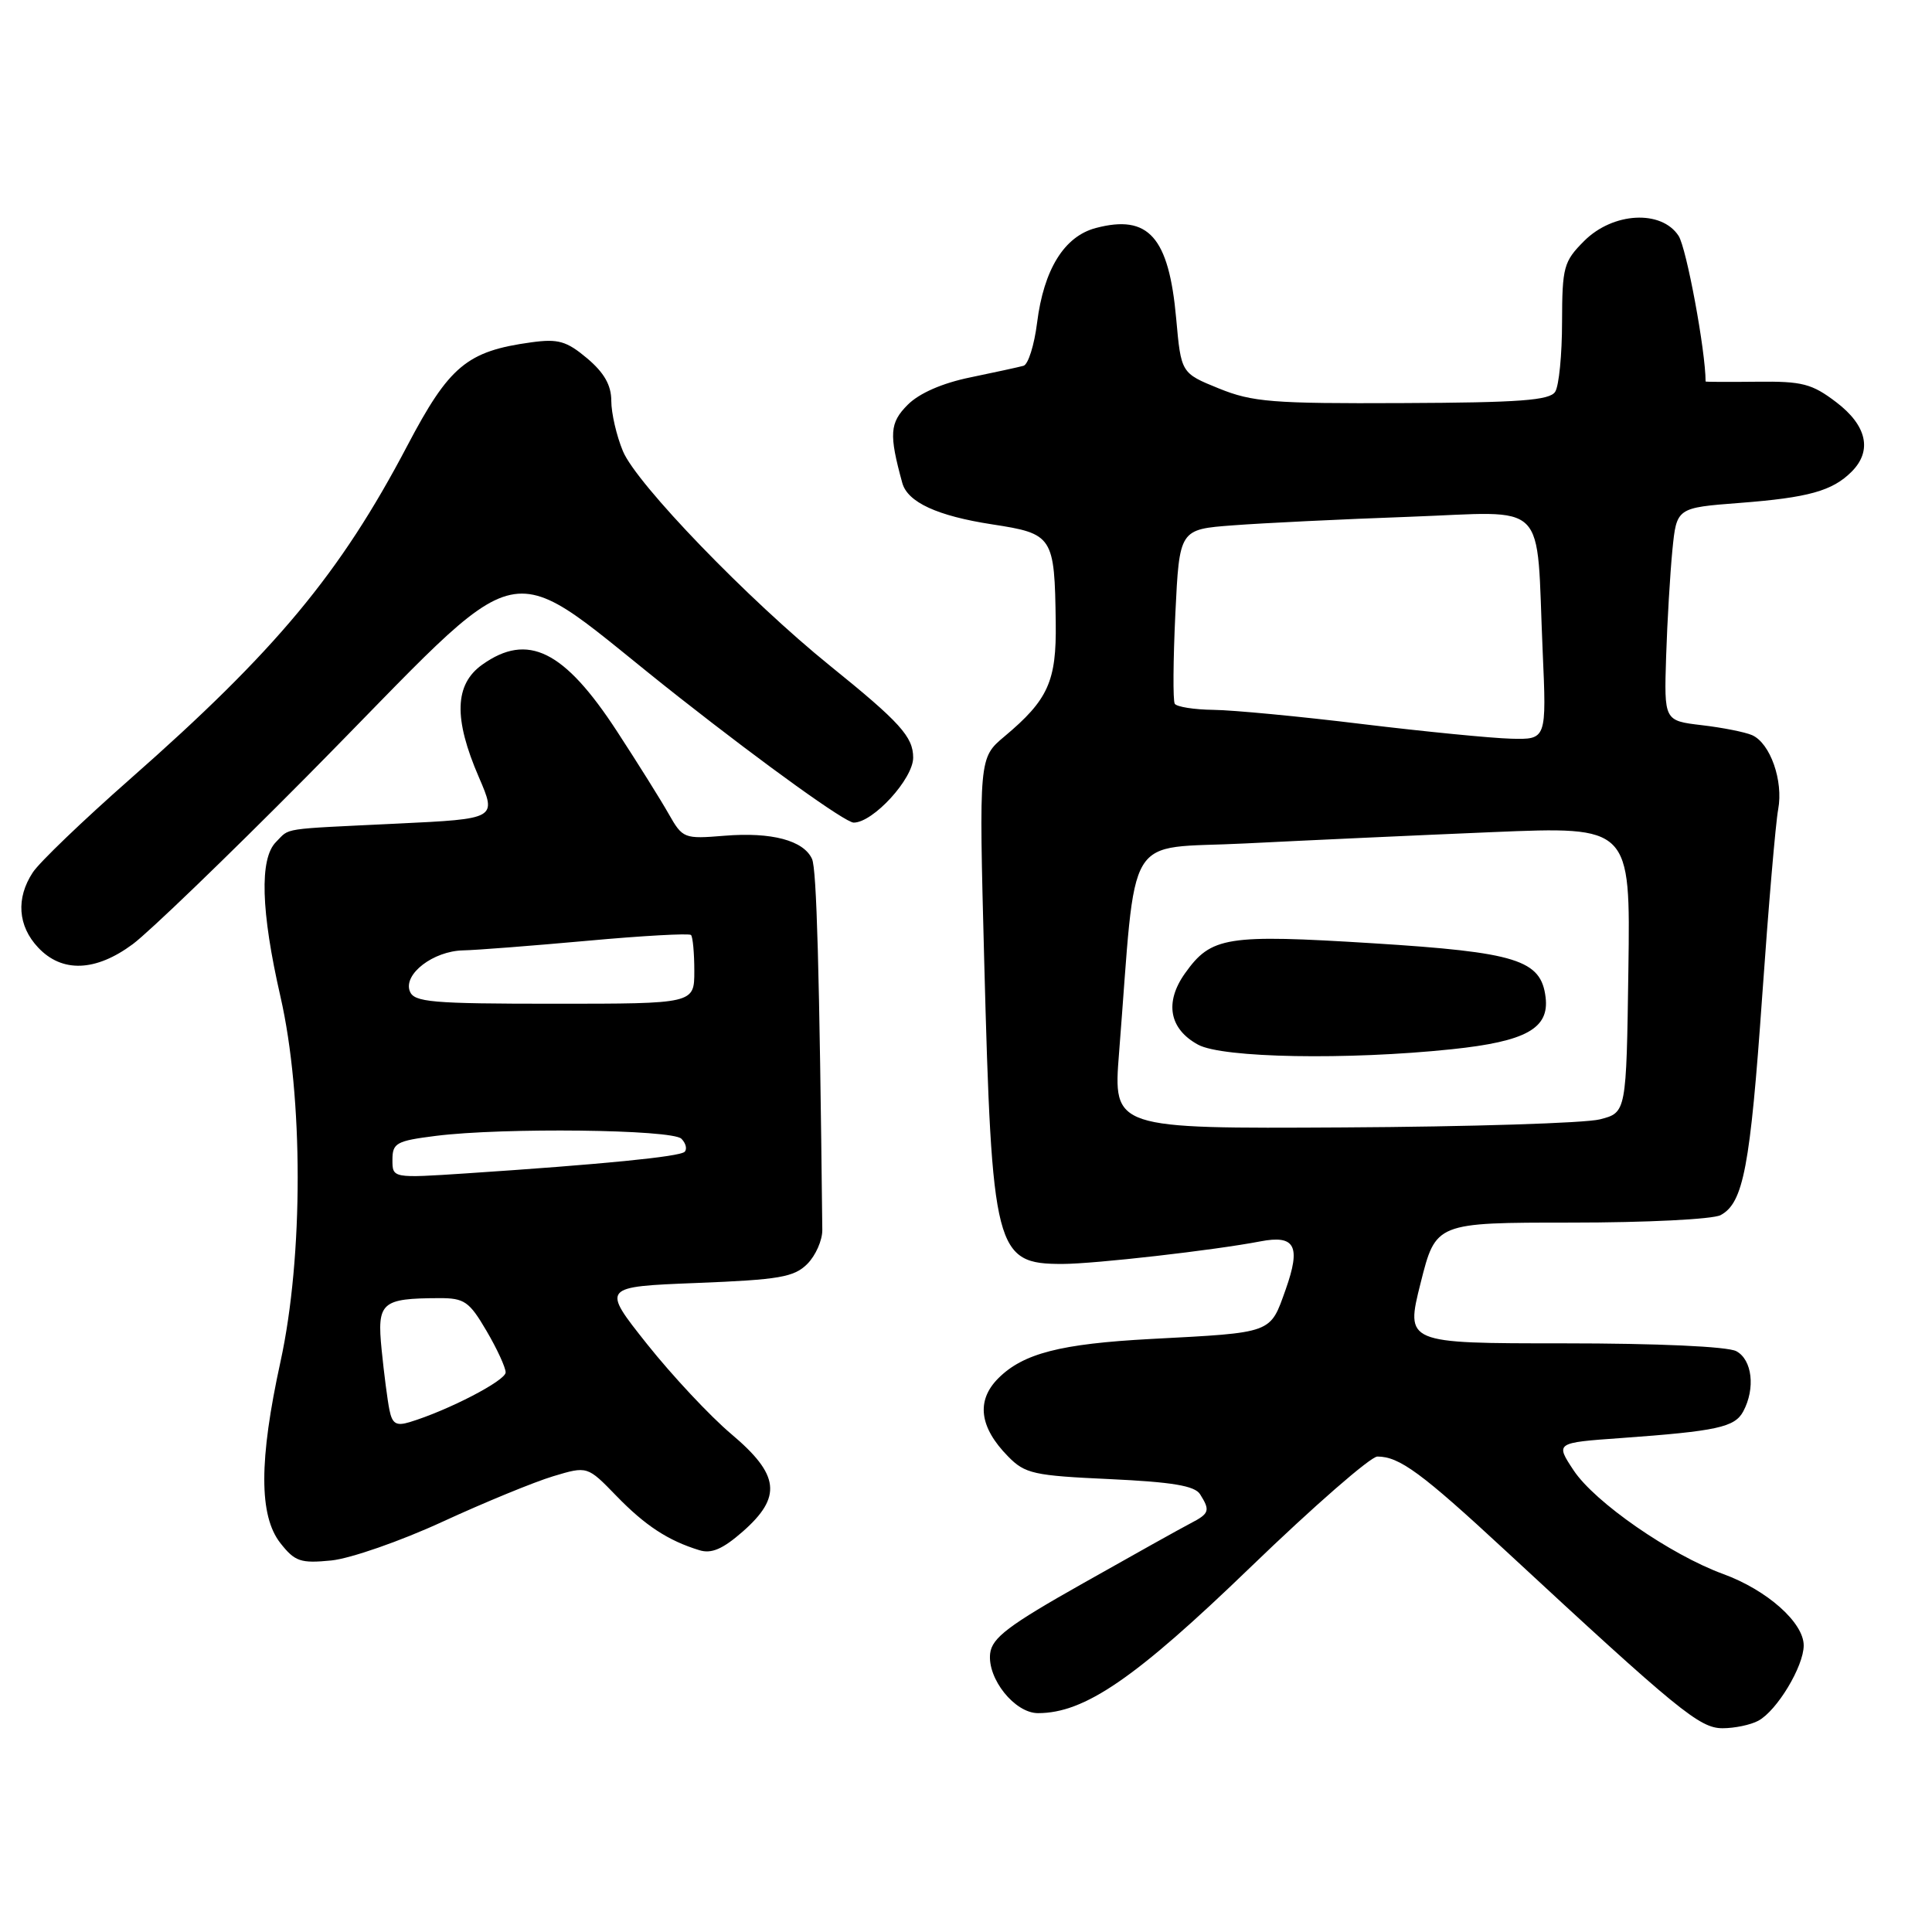 <?xml version="1.0" encoding="UTF-8" standalone="no"?>
<!DOCTYPE svg PUBLIC "-//W3C//DTD SVG 1.1//EN" "http://www.w3.org/Graphics/SVG/1.1/DTD/svg11.dtd" >
<svg xmlns="http://www.w3.org/2000/svg" xmlns:xlink="http://www.w3.org/1999/xlink" version="1.1" viewBox="0 0 256 256">
 <g >
 <path fill="currentColor"
d=" M 232.98 228.01 C 235.45 226.69 239.00 220.80 239.00 218.03 C 239.00 215.00 234.15 210.69 228.32 208.56 C 221.33 206.00 211.33 199.07 208.52 194.84 C 206.09 191.17 206.09 191.17 214.79 190.55 C 227.52 189.63 229.86 189.12 230.99 187.02 C 232.62 183.97 232.18 180.17 230.07 179.04 C 228.91 178.42 219.71 178.00 207.18 178.00 C 186.23 178.00 186.23 178.00 188.24 170.00 C 190.25 162.00 190.25 162.00 208.19 162.00 C 218.15 162.00 226.96 161.56 227.99 161.01 C 231.01 159.39 231.91 154.65 233.50 132.00 C 234.33 120.17 235.28 109.03 235.62 107.23 C 236.32 103.46 234.57 98.48 232.16 97.41 C 231.25 97.01 228.25 96.41 225.50 96.09 C 220.50 95.50 220.50 95.50 220.77 87.00 C 220.92 82.33 221.30 75.98 221.60 72.89 C 222.16 67.28 222.16 67.28 230.52 66.64 C 239.62 65.94 242.80 65.05 245.34 62.51 C 248.12 59.74 247.38 56.39 243.32 53.30 C 240.09 50.84 238.81 50.51 232.82 50.58 C 229.07 50.62 226.00 50.61 226.00 50.55 C 226.00 46.51 223.47 32.86 222.42 31.25 C 220.15 27.77 213.74 28.11 209.92 31.92 C 207.19 34.65 207.00 35.37 206.98 42.67 C 206.98 46.98 206.57 51.14 206.07 51.91 C 205.36 53.05 201.35 53.35 185.84 53.41 C 168.60 53.49 165.96 53.28 161.50 51.47 C 156.50 49.44 156.50 49.44 155.85 42.20 C 154.88 31.41 152.19 28.37 145.21 30.21 C 141.02 31.31 138.31 35.69 137.42 42.76 C 137.05 45.73 136.24 48.30 135.62 48.47 C 135.01 48.64 131.84 49.33 128.60 50.00 C 124.87 50.76 121.81 52.10 120.28 53.63 C 117.88 56.03 117.78 57.52 119.56 64.00 C 120.27 66.55 124.19 68.36 131.46 69.48 C 139.54 70.72 139.74 71.04 139.89 82.50 C 140.00 90.27 138.89 92.73 133.10 97.58 C 129.71 100.42 129.71 100.42 130.41 127.21 C 131.43 165.85 131.86 167.49 140.78 167.48 C 145.09 167.47 160.93 165.66 167.00 164.49 C 171.61 163.60 172.40 165.10 170.36 170.86 C 168.26 176.75 168.77 176.56 152.50 177.42 C 140.53 178.06 135.58 179.33 132.28 182.63 C 129.32 185.59 129.77 189.12 133.58 192.99 C 135.82 195.28 136.97 195.53 147.06 195.99 C 155.35 196.38 158.31 196.87 159.02 198.00 C 160.38 200.16 160.26 200.55 157.75 201.85 C 156.51 202.49 150.10 206.07 143.50 209.80 C 133.62 215.37 131.45 217.02 131.20 219.09 C 130.81 222.44 134.46 227.00 137.54 227.00 C 143.73 227.00 150.43 222.40 165.69 207.67 C 174.05 199.60 181.62 193.00 182.51 193.00 C 185.42 193.00 188.34 195.14 199.50 205.48 C 222.42 226.72 225.21 229.00 228.25 229.00 C 229.83 229.00 231.96 228.56 232.98 228.01 Z  M 58.63 201.64 C 64.21 199.07 70.81 196.36 73.30 195.61 C 77.83 194.25 77.83 194.25 81.67 198.21 C 85.48 202.14 88.52 204.14 92.67 205.41 C 94.27 205.91 95.77 205.26 98.42 202.94 C 103.65 198.34 103.31 195.42 96.89 190.01 C 94.08 187.64 89.07 182.28 85.74 178.10 C 79.70 170.50 79.70 170.50 92.33 170.00 C 103.26 169.57 105.22 169.23 106.97 167.48 C 108.08 166.37 108.97 164.34 108.96 162.98 C 108.58 128.35 108.21 115.19 107.60 113.82 C 106.49 111.36 102.24 110.23 96.00 110.74 C 90.63 111.18 90.46 111.11 88.60 107.84 C 87.56 106.00 84.48 101.08 81.76 96.91 C 74.75 86.16 69.93 83.78 63.90 88.07 C 60.22 90.69 60.08 95.20 63.46 103.00 C 65.83 108.50 65.83 108.50 52.67 109.13 C 36.93 109.89 38.49 109.65 36.57 111.57 C 34.37 113.77 34.57 120.73 37.16 132.05 C 40.20 145.34 40.21 166.50 37.17 180.41 C 34.31 193.49 34.30 200.85 37.16 204.48 C 39.08 206.92 39.83 207.17 43.91 206.77 C 46.43 206.51 53.06 204.21 58.63 201.64 Z  M 17.60 125.10 C 19.74 123.51 30.05 113.58 40.50 103.04 C 71.38 71.88 65.47 73.15 90.04 92.43 C 101.64 101.55 112.03 109.00 113.12 109.00 C 115.69 109.00 121.00 103.20 121.00 100.39 C 121.00 97.63 119.25 95.70 110.00 88.23 C 99.18 79.49 84.33 64.11 82.54 59.78 C 81.69 57.74 81.00 54.74 81.00 53.12 C 81.00 51.04 80.06 49.39 77.80 47.48 C 75.07 45.19 73.96 44.87 70.40 45.36 C 61.87 46.53 59.53 48.48 53.96 59.08 C 45.06 76.01 36.56 86.22 17.21 103.25 C 11.01 108.71 5.21 114.27 4.34 115.61 C 2.10 119.02 2.36 122.69 5.05 125.55 C 8.21 128.92 12.67 128.76 17.60 125.10 Z  M 148.28 139.53 C 150.66 109.42 148.75 112.59 165.00 111.76 C 172.97 111.36 187.72 110.68 197.77 110.26 C 216.04 109.50 216.04 109.50 215.77 128.46 C 215.50 147.42 215.50 147.42 212.00 148.32 C 210.07 148.82 194.77 149.30 177.99 149.39 C 147.49 149.56 147.49 149.56 148.28 139.53 Z  M 192.37 139.03 C 202.20 138.00 205.30 136.28 204.80 132.15 C 204.20 127.19 200.97 126.18 181.95 124.99 C 162.49 123.78 160.49 124.09 157.02 128.97 C 154.28 132.82 154.93 136.35 158.76 138.43 C 162.00 140.19 178.55 140.48 192.37 139.03 Z  M 180.50 95.94 C 172.25 94.93 163.39 94.09 160.81 94.06 C 158.23 94.03 155.91 93.66 155.66 93.25 C 155.41 92.84 155.45 87.47 155.74 81.32 C 156.28 70.14 156.28 70.14 163.39 69.61 C 167.30 69.31 177.79 68.80 186.69 68.48 C 205.44 67.80 203.52 65.87 204.41 86.25 C 204.93 98.00 204.93 98.00 200.21 97.88 C 197.62 97.81 188.75 96.94 180.50 95.94 Z  M 51.60 186.81 C 51.34 185.54 50.88 181.96 50.57 178.87 C 49.94 172.55 50.51 172.04 58.21 172.01 C 61.53 172.00 62.18 172.45 64.46 176.34 C 65.86 178.72 67.00 181.20 67.00 181.85 C 67.00 182.94 59.38 186.89 54.28 188.44 C 52.50 188.98 51.97 188.66 51.60 186.81 Z  M 52.00 153.68 C 52.00 151.45 52.52 151.17 57.75 150.51 C 66.64 149.39 89.05 149.65 90.29 150.89 C 90.88 151.48 91.07 152.26 90.72 152.62 C 90.06 153.27 79.84 154.28 61.75 155.48 C 52.00 156.12 52.00 156.12 52.00 153.68 Z  M 54.30 131.34 C 53.43 129.07 57.41 126.02 61.36 125.93 C 63.09 125.90 70.49 125.32 77.81 124.66 C 85.13 123.99 91.31 123.65 91.56 123.89 C 91.80 124.13 92.00 126.28 92.00 128.67 C 92.00 133.00 92.00 133.00 73.47 133.00 C 57.14 133.00 54.86 132.80 54.30 131.34 Z "/>
</g>
</svg>
